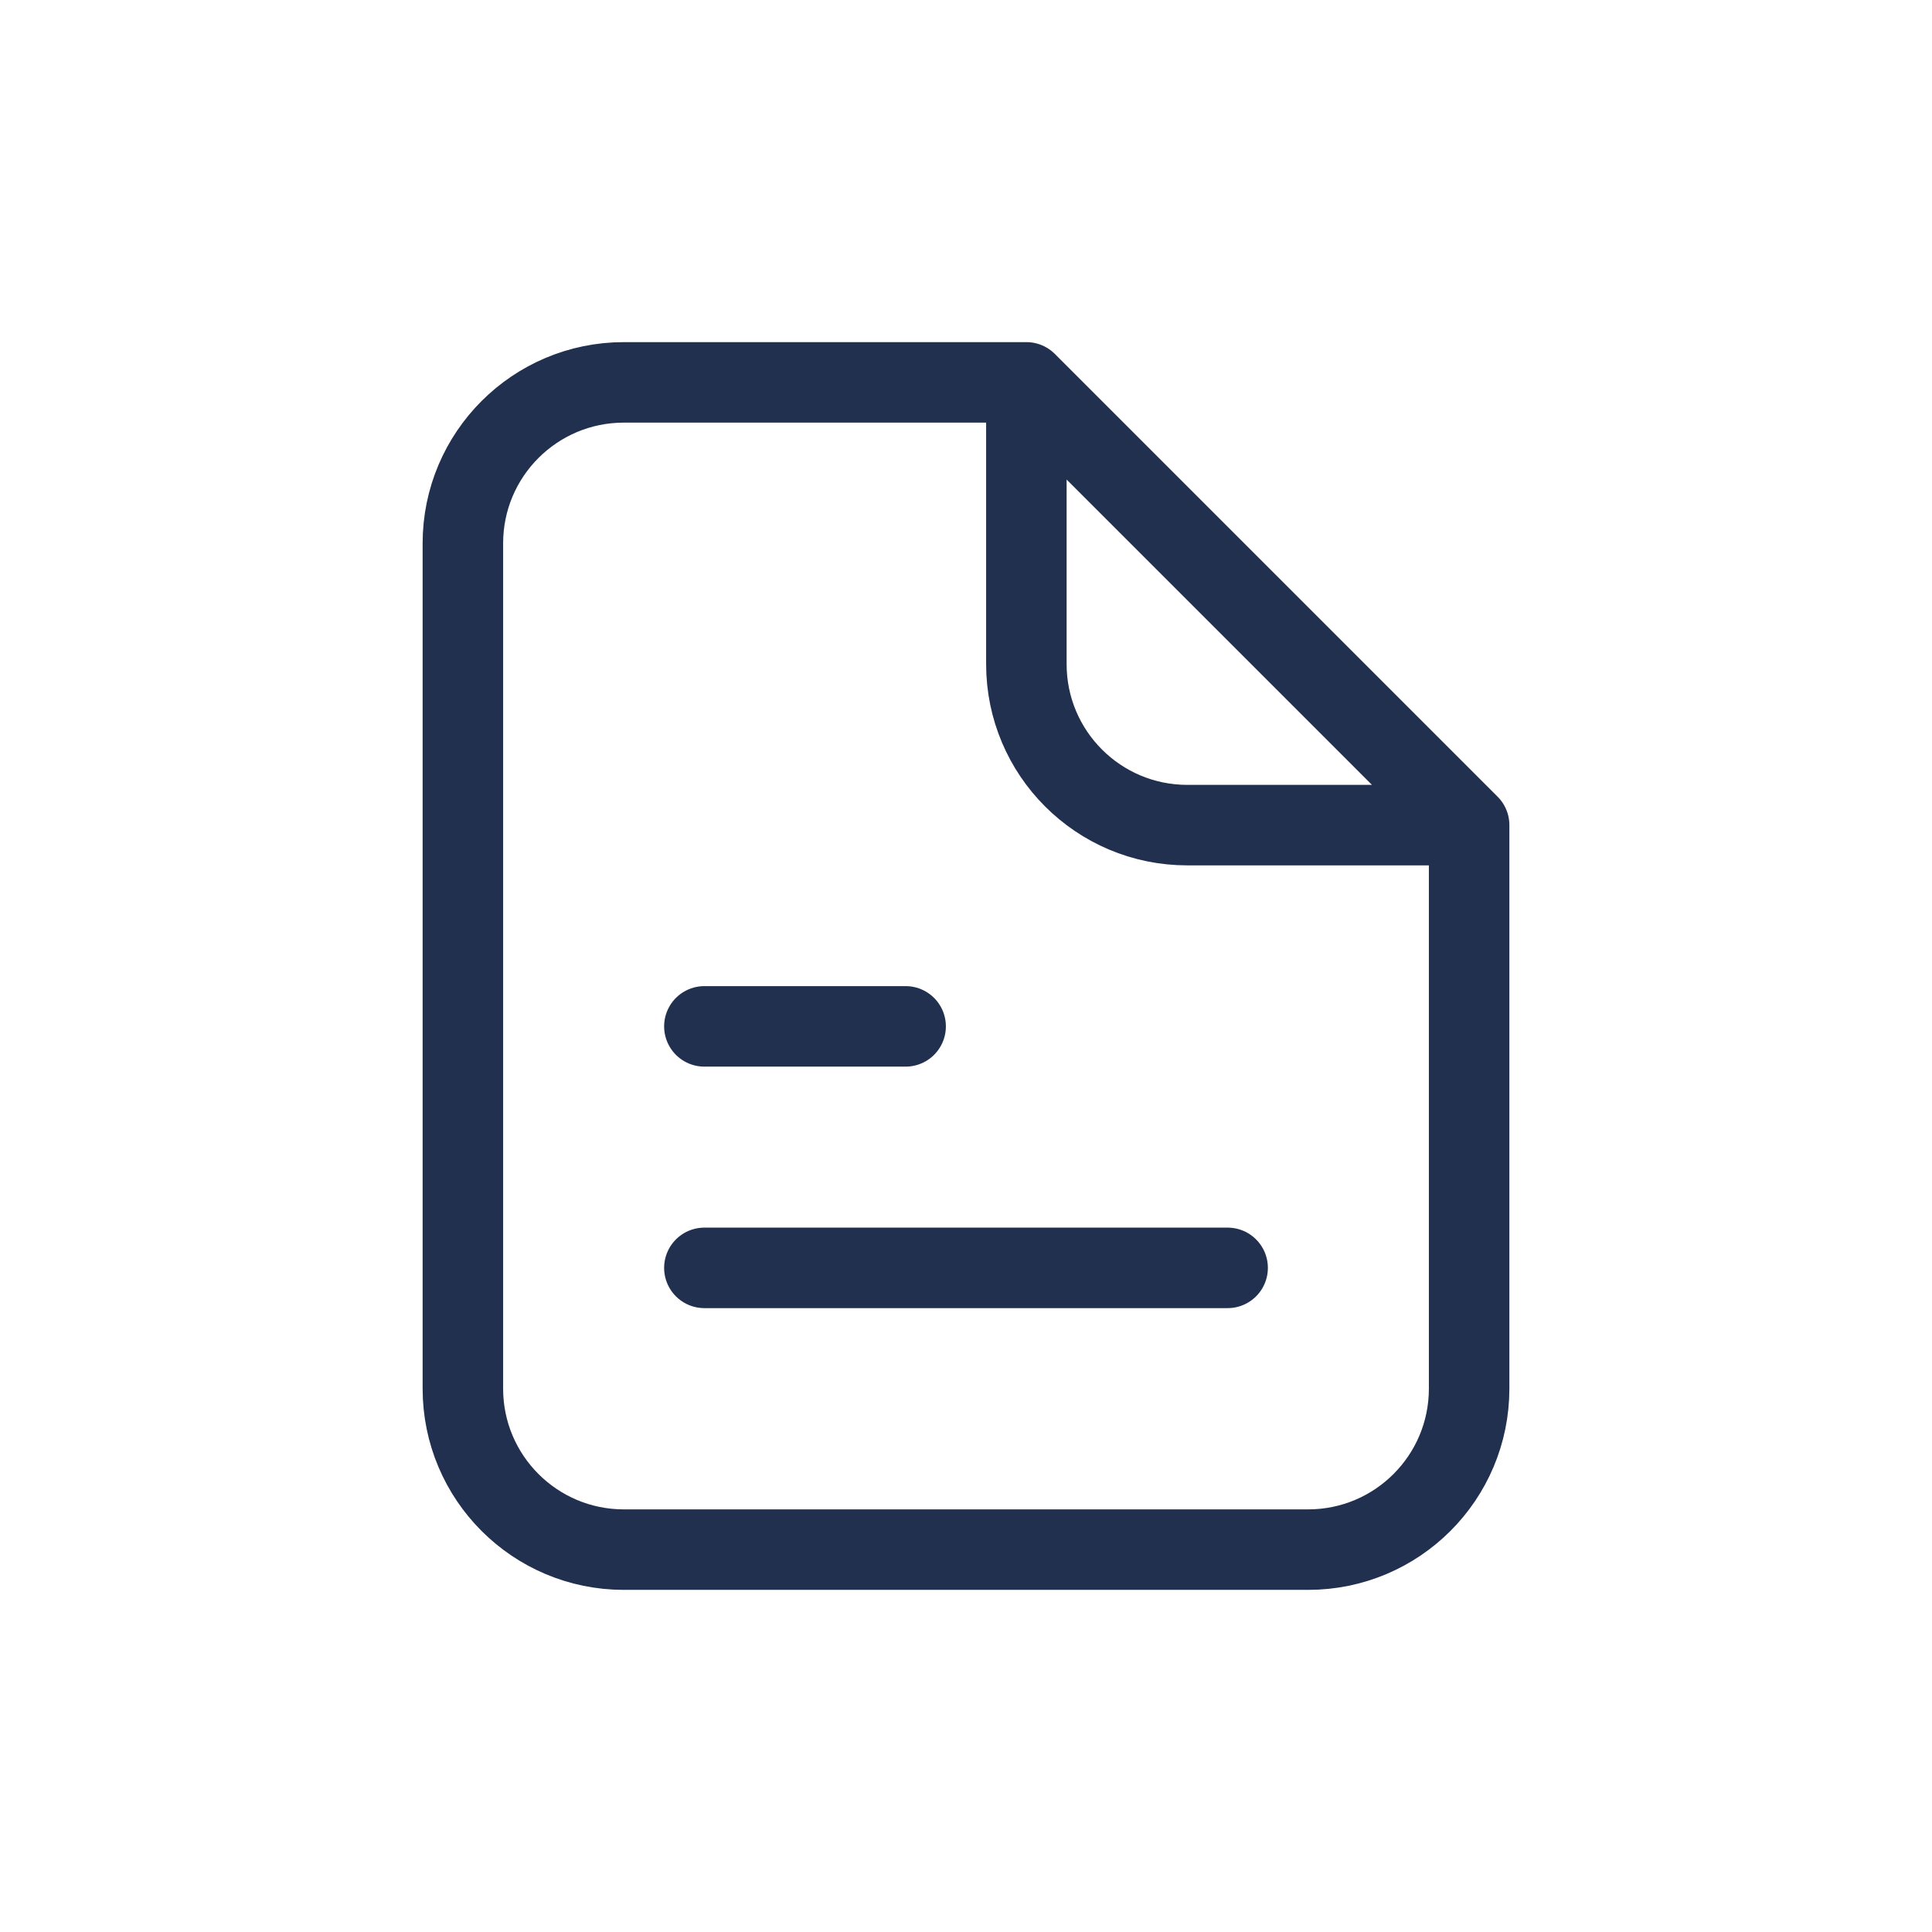 <svg width="24" height="24" viewBox="0 0 24 24" fill="none" xmlns="http://www.w3.org/2000/svg">
<path d="M12.75 4.75L18.25 10.25M12.75 4.75H7.75C6.645 4.75 5.75 5.645 5.75 6.75V17.25C5.75 18.355 6.645 19.25 7.75 19.25H16.25C17.355 19.25 18.25 18.355 18.25 17.25V10.25L12.75 4.75ZM12.75 4.75V8.25C12.75 9.355 13.645 10.25 14.75 10.25H18.25L12.75 4.75Z" stroke="#21304F" stroke-linecap="round" stroke-linejoin="round"/>
<path d="M8.75 15.75H15.25" stroke="#21304F" stroke-linecap="round" stroke-linejoin="round"/>
<path d="M8.75 12.75H11.25" stroke="#21304F" stroke-linecap="round" stroke-linejoin="round"/>
</svg>
